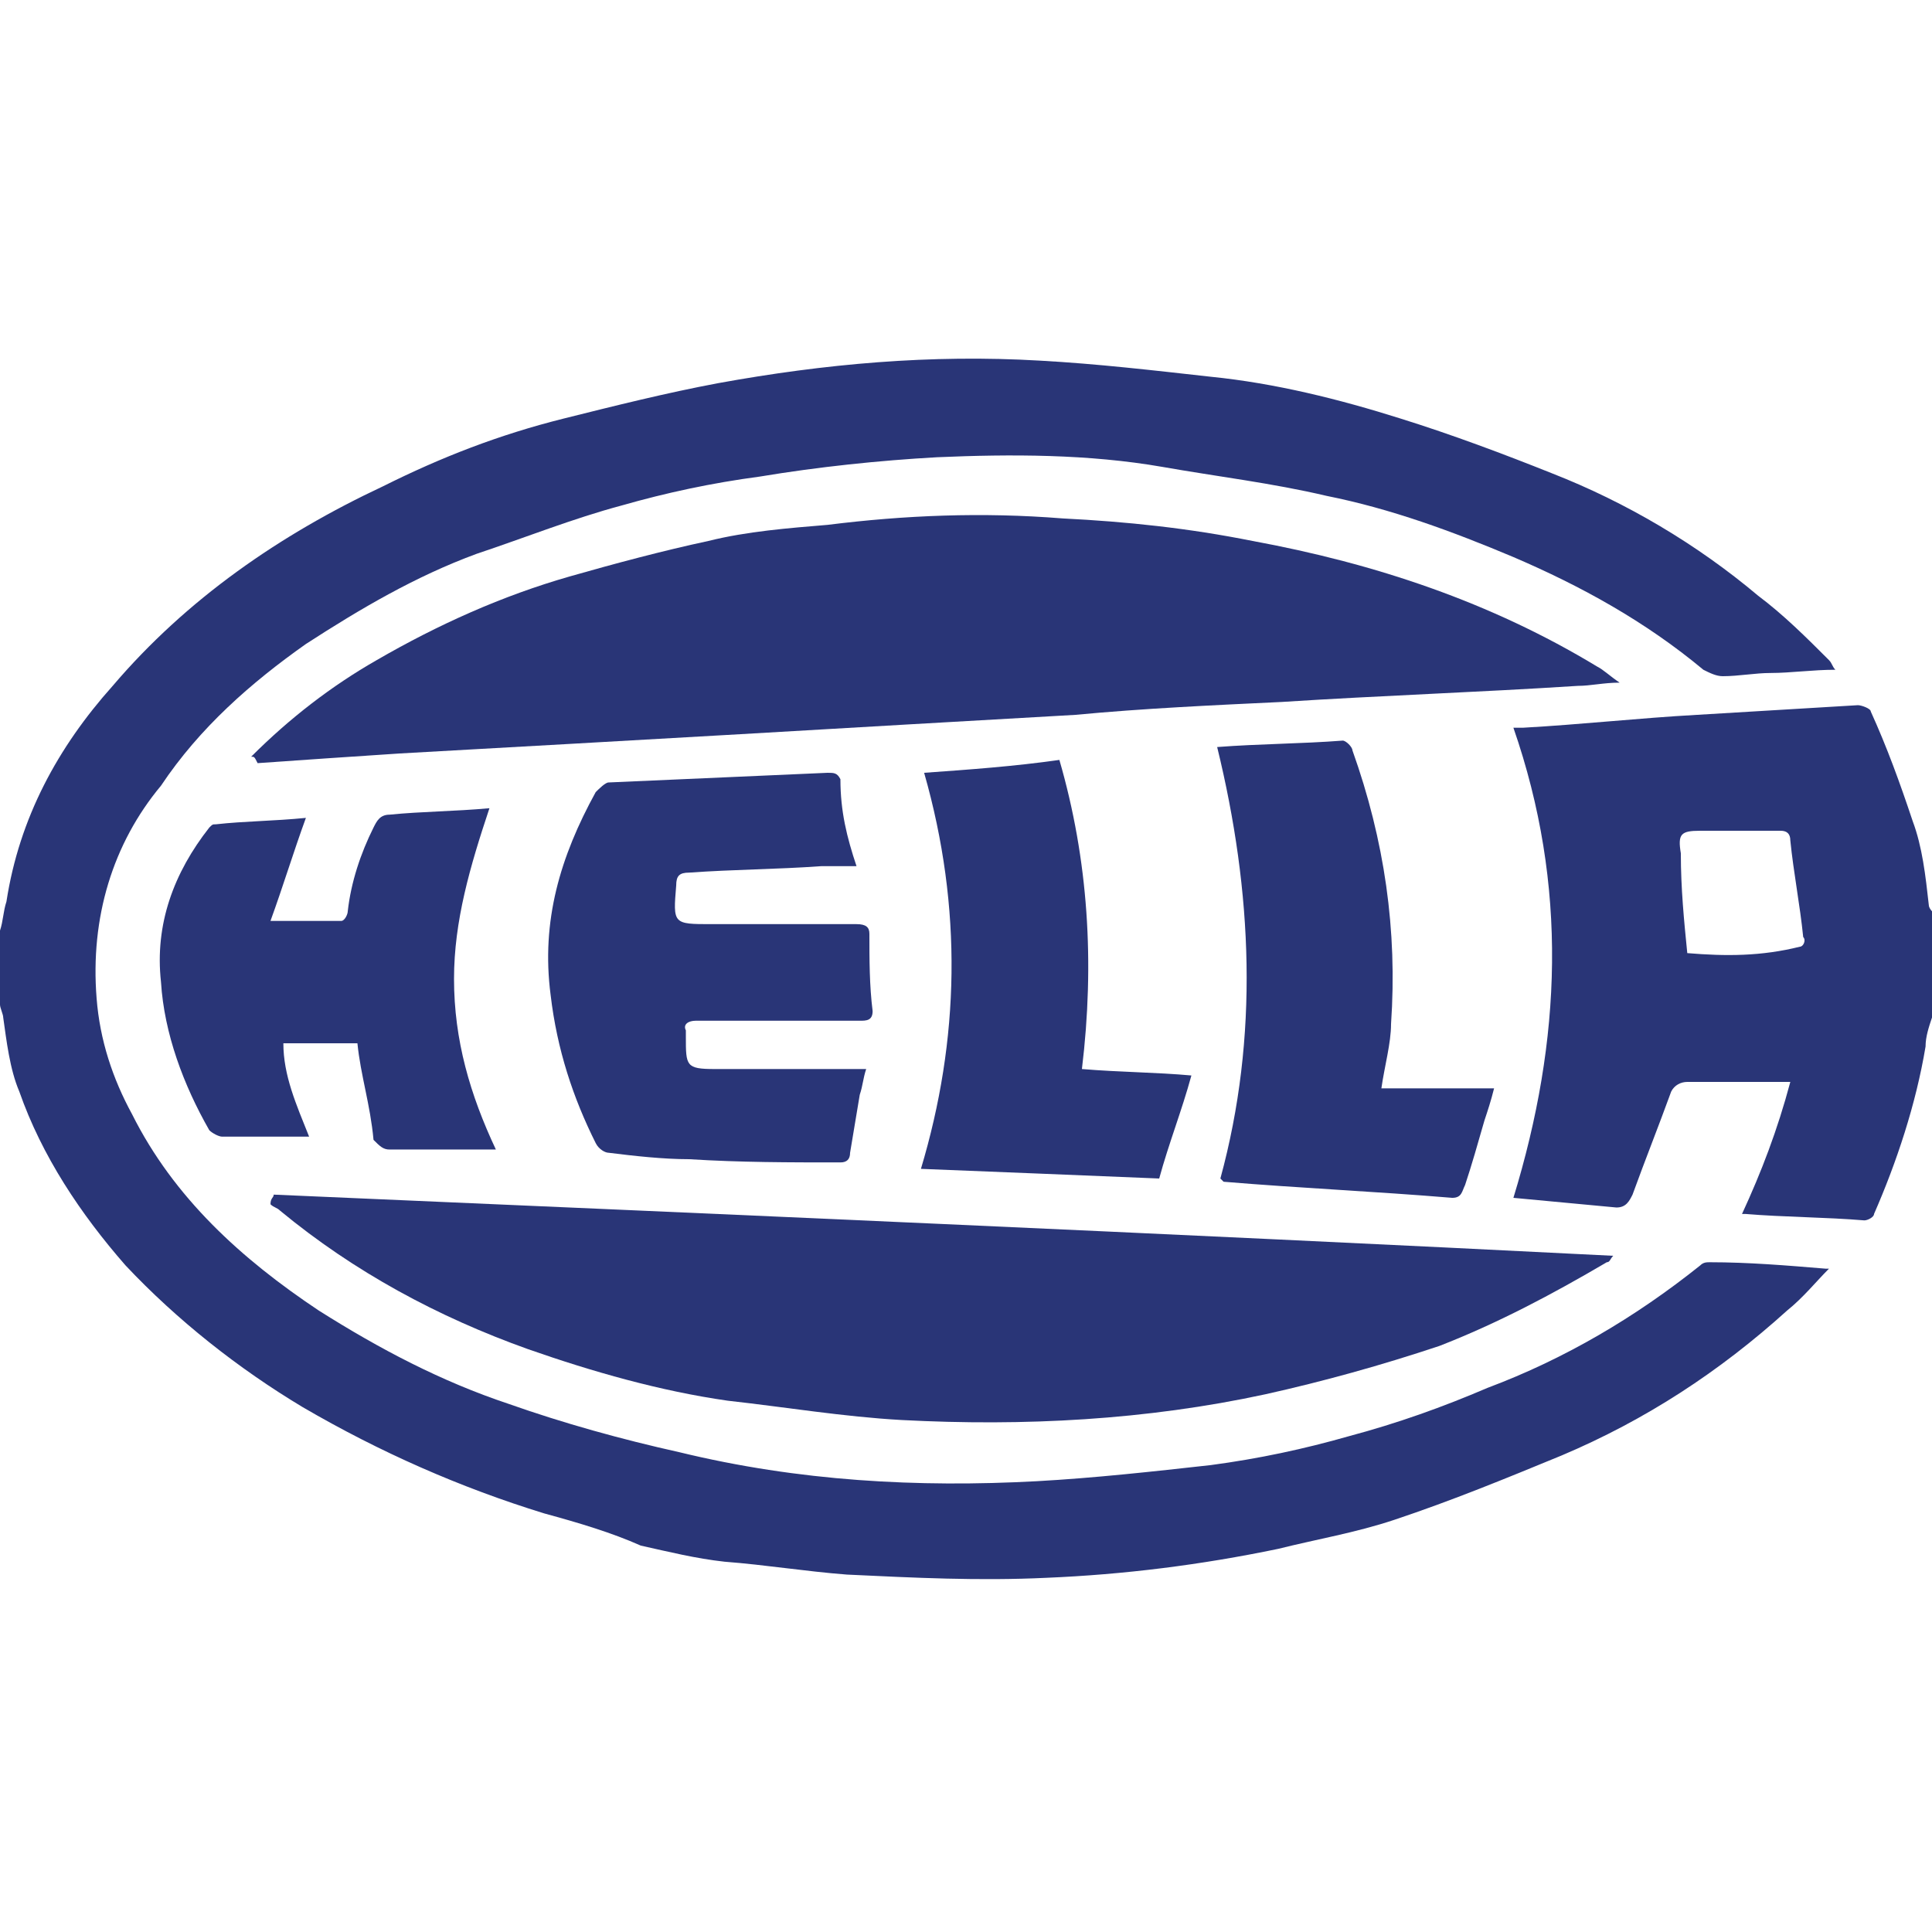 <?xml version="1.0" encoding="utf-8"?>
<!-- Generator: Adobe Illustrator 19.2.1, SVG Export Plug-In . SVG Version: 6.00 Build 0)  -->
<svg version="1.1" id="BRAND_-_Hella" xmlns="http://www.w3.org/2000/svg" xmlns:xlink="http://www.w3.org/1999/xlink" x="0px"
	 y="0px" viewBox="0 0 60 60" style="enable-background:new 0 0 60 60;" xml:space="preserve">
<style type="text/css">
	.Arched_x0020_Green{fill:url(#SVGID_1_);stroke:#FFFFFF;stroke-width:0.25;stroke-miterlimit:1;}
	.st0{fill:#293577;}
</style>
<linearGradient id="SVGID_1_" gradientUnits="userSpaceOnUse" x1="-20" y1="262.205" x2="-19.293" y2="261.498">
	<stop  offset="0" style="stop-color:#1EAB4B"/>
	<stop  offset="0.983" style="stop-color:#19361A"/>
</linearGradient>
<g>
	<path class="st0" d="M0,28.9c0.1-0.3,0.1-0.6,0.2-0.9c0.4-2.6,1.6-4.8,3.3-6.7c2.3-2.7,5.2-4.7,8.4-6.2c1.8-0.9,3.6-1.6,5.6-2.1
		c1.6-0.4,3.2-0.8,4.8-1.1c3.3-0.6,6.6-0.9,10-0.7c1.8,0.1,3.5,0.3,5.3,0.5c2,0.2,4,0.7,5.9,1.3c1.6,0.5,3.2,1.1,4.7,1.7
		c2.3,0.9,4.5,2.2,6.4,3.8c0.8,0.6,1.5,1.3,2.2,2c0.1,0.1,0.1,0.2,0.2,0.3c-0.7,0-1.4,0.1-2,0.1c-0.5,0-1,0.1-1.5,0.1
		c-0.2,0-0.4-0.1-0.6-0.2c-1.8-1.5-3.8-2.6-5.9-3.5c-1.9-0.8-3.8-1.5-5.8-1.9c-1.7-0.4-3.4-0.6-5.1-0.9c-2.3-0.4-4.7-0.4-7-0.3
		c-1.8,0.1-3.7,0.3-5.5,0.6c-1.5,0.2-2.9,0.5-4.3,0.9c-1.5,0.4-3,1-4.5,1.5c-1.9,0.7-3.6,1.7-5.3,2.8c-1.7,1.2-3.3,2.6-4.5,4.4
		C3.5,26.2,2.8,28.5,3,31c0.1,1.3,0.5,2.5,1.1,3.6c1.3,2.6,3.4,4.5,5.8,6.1c1.9,1.2,3.8,2.2,5.9,2.9c1.7,0.6,3.5,1.1,5.3,1.5
		c3.7,0.9,7.4,1.1,11.1,0.9c1.8-0.1,3.6-0.3,5.4-0.5c1.5-0.2,2.9-0.5,4.3-0.9c1.5-0.4,2.9-0.9,4.3-1.5c2.4-0.9,4.6-2.2,6.6-3.8
		c0.1-0.1,0.2-0.1,0.3-0.1c1.2,0,2.4,0.1,3.6,0.2c0,0,0.1,0,0.1,0c-0.4,0.4-0.8,0.9-1.3,1.3c-2.1,1.9-4.4,3.4-7,4.5
		c-1.7,0.7-3.4,1.4-5.2,2c-1.2,0.4-2.4,0.6-3.6,0.9c-2.4,0.5-4.8,0.8-7.2,0.9c-2.1,0.1-4.1,0-6.2-0.1c-1.3-0.1-2.5-0.3-3.8-0.4
		c-0.9-0.1-1.7-0.3-2.6-0.5C19,47.6,18,47.3,16.9,47c-2.6-0.8-5.1-1.9-7.5-3.3c-2-1.2-3.9-2.7-5.5-4.4c-1.4-1.6-2.6-3.4-3.3-5.4
		c-0.3-0.7-0.4-1.6-0.5-2.3c0-0.1-0.1-0.3-0.1-0.4C0,30.4,0,29.6,0,28.9z"/>
	<path class="st0" d="M60,31.6c-0.1,0.3-0.2,0.6-0.2,0.9c-0.3,1.8-0.9,3.6-1.6,5.2c0,0.1-0.2,0.2-0.3,0.2c-1.2-0.1-2.5-0.1-3.7-0.2
		c0,0,0,0-0.1,0c0.6-1.3,1.1-2.6,1.5-4.1c-0.7,0-1.4,0-2.1,0c-0.4,0-0.7,0-1.1,0c-0.2,0-0.4,0.1-0.5,0.3c-0.4,1.1-0.8,2.1-1.2,3.2
		c-0.1,0.2-0.2,0.4-0.5,0.4c-1.1-0.1-2.1-0.2-3.2-0.3c1.5-4.9,1.7-9.7,0-14.6c0.1,0,0.2,0,0.3,0c1.8-0.1,3.6-0.3,5.4-0.4
		c1.7-0.1,3.3-0.2,5-0.3c0.1,0,0.4,0.1,0.4,0.2c0.5,1.1,0.9,2.2,1.3,3.4c0.3,0.8,0.4,1.7,0.5,2.6c0,0.1,0.1,0.2,0.1,0.2
		C60,29.4,60,30.5,60,31.6z M52.4,29.6c1.2,0.1,2.3,0.1,3.5-0.2c0.1,0,0.2-0.2,0.1-0.3c-0.1-1-0.3-2-0.4-3c0-0.2-0.1-0.3-0.3-0.3
		c-0.8,0-1.7,0-2.5,0c-0.6,0-0.7,0.1-0.6,0.7C52.2,27.6,52.3,28.6,52.4,29.6z"/>
	<path class="st0" d="M7.8,23.5c1.2-1.2,2.5-2.2,3.9-3c1.9-1.1,3.9-2,6-2.6c1.4-0.4,2.9-0.8,4.3-1.1c1.2-0.3,2.5-0.4,3.7-0.5
		c2.4-0.3,4.8-0.4,7.3-0.2c2,0.1,3.9,0.3,5.9,0.7c3.8,0.7,7.4,1.9,10.7,3.9c0.2,0.1,0.4,0.3,0.7,0.5c-0.5,0-0.9,0.1-1.3,0.1
		c-3.1,0.2-6.1,0.3-9.2,0.5c-2.1,0.1-4.3,0.2-6.4,0.4c-3.5,0.2-7,0.4-10.4,0.6c-3.5,0.2-7,0.4-10.6,0.6c-1.5,0.1-3,0.2-4.4,0.3
		C7.9,23.5,7.9,23.5,7.8,23.5z"/>
	<path class="st0" d="M8.5,37.1c13.8,0.6,27.7,1.2,41.6,1.9c-0.1,0.1-0.1,0.2-0.2,0.2c-1.7,1-3.4,1.9-5.2,2.6
		c-1.8,0.6-3.6,1.1-5.4,1.5c-3.7,0.8-7.5,1-11.3,0.8c-1.8-0.1-3.6-0.4-5.4-0.6c-2.1-0.3-4.2-0.9-6.2-1.6c-2.8-1-5.4-2.4-7.7-4.3
		c-0.1-0.1-0.2-0.1-0.3-0.2C8.4,37.2,8.5,37.2,8.5,37.1z"/>
	<path class="st0" d="M26.6,26.9c-0.4,0-0.7,0-1.1,0c-1.4,0.1-2.7,0.1-4.1,0.2c-0.3,0-0.4,0.1-0.4,0.4c-0.1,1.2-0.1,1.2,1.1,1.2
		c1.5,0,3,0,4.5,0c0.3,0,0.4,0.1,0.4,0.3c0,0.8,0,1.6,0.1,2.4c0,0.3-0.2,0.3-0.4,0.3c-1,0-2,0-3.1,0c-0.7,0-1.3,0-2,0
		c-0.2,0-0.4,0.1-0.3,0.3c0,0.1,0,0.1,0,0.2c0,0.9,0,1,0.9,1c1.4,0,2.9,0,4.3,0c0.1,0,0.2,0,0.4,0c-0.1,0.3-0.1,0.5-0.2,0.8
		c-0.1,0.6-0.2,1.2-0.3,1.8c0,0.2-0.1,0.3-0.3,0.3c-1.6,0-3.1,0-4.7-0.1c-0.8,0-1.7-0.1-2.5-0.2c-0.1,0-0.3-0.1-0.4-0.3
		c-0.7-1.4-1.2-2.9-1.4-4.6c-0.3-2.3,0.3-4.3,1.4-6.3c0.1-0.1,0.3-0.3,0.4-0.3c2.3-0.1,4.5-0.2,6.8-0.3c0.2,0,0.3,0,0.4,0.2
		C26.1,25.2,26.3,26,26.6,26.9z"/>
	<path class="st0" d="M11.1,32.4c-0.8,0-1.5,0-2.3,0c0,1,0.4,1.9,0.8,2.9c-0.5,0-0.9,0-1.3,0c-0.5,0-1,0-1.4,0
		c-0.1,0-0.3-0.1-0.4-0.2c-0.8-1.4-1.4-3-1.5-4.6c-0.2-1.8,0.4-3.4,1.5-4.8c0.1-0.1,0.1-0.1,0.2-0.1c0.9-0.1,1.8-0.1,2.8-0.2
		c-0.4,1.1-0.7,2.1-1.1,3.2c0.8,0,1.5,0,2.2,0c0.1,0,0.2-0.2,0.2-0.3c0.1-0.9,0.4-1.8,0.8-2.6c0.1-0.2,0.2-0.4,0.5-0.4
		c1-0.1,2-0.1,3.1-0.2c-0.6,1.8-1.1,3.5-1.1,5.3c0,1.9,0.5,3.6,1.3,5.3c-0.4,0-0.8,0-1.1,0c-0.7,0-1.4,0-2.2,0
		c-0.2,0-0.3-0.1-0.5-0.3C11.5,34.3,11.2,33.4,11.1,32.4z"/>
	<path class="st0" d="M37.8,23.2c1.3-0.1,2.6-0.1,3.9-0.2c0.1,0,0.3,0.2,0.3,0.3c1,2.8,1.4,5.6,1.2,8.5c0,0.6-0.2,1.3-0.3,2
		c1.2,0,2.3,0,3.5,0c-0.1,0.4-0.2,0.7-0.3,1c-0.2,0.7-0.4,1.4-0.6,2c-0.1,0.2-0.1,0.4-0.4,0.4c-2.4-0.2-4.7-0.3-7.1-0.5
		c0,0,0,0-0.1-0.1C39.1,32.2,38.9,27.7,37.8,23.2z"/>
	<path class="st0" d="M28.7,24c1.4-0.1,2.8-0.2,4.2-0.4c0.9,3.1,1.1,6.3,0.7,9.6c1.2,0.1,2.3,0.1,3.4,0.2c-0.3,1.1-0.7,2.1-1,3.2
		c-2.4-0.1-4.9-0.2-7.4-0.3C29.8,32.3,29.9,28.2,28.7,24z"/>
</g>
<g>
</g>
<g>
</g>
<g>
</g>
<g>
</g>
<g>
</g>
<g>
</g>
</svg>
